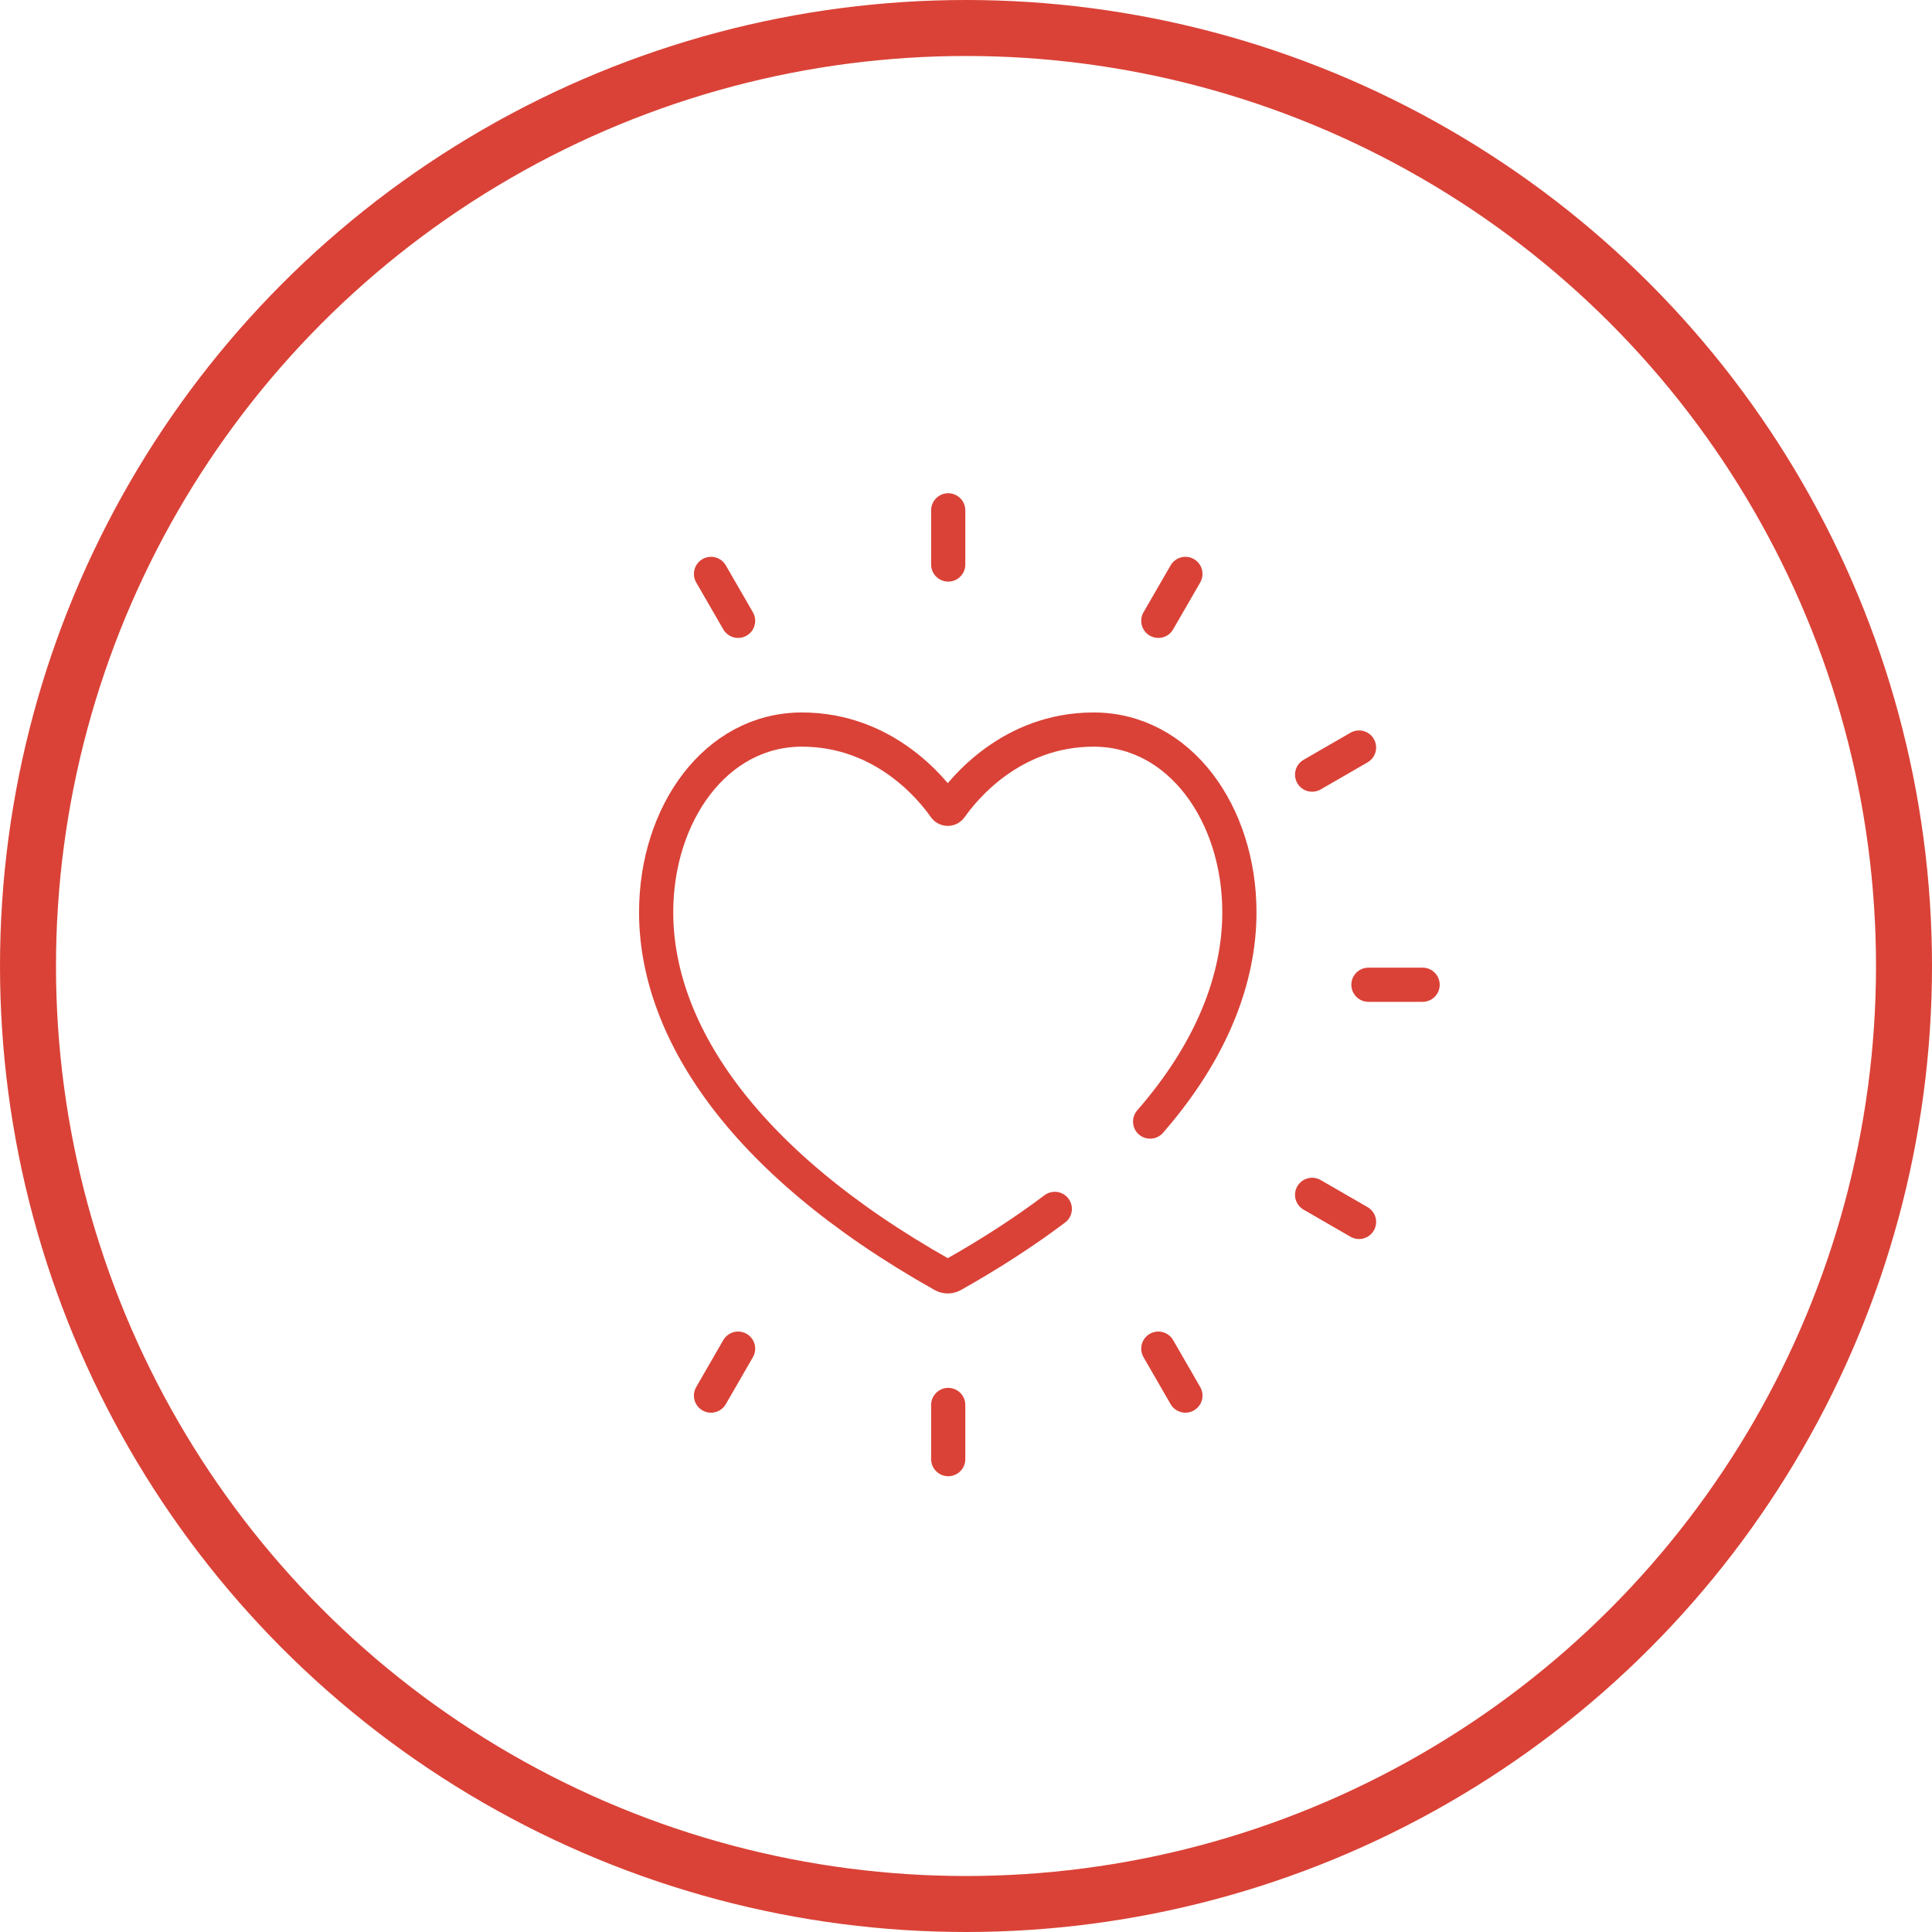 <svg width="53" height="53" viewBox="0 0 53 53" fill="none" xmlns="http://www.w3.org/2000/svg">
<circle cx="26.5" cy="26.5" r="25.732" stroke="#DA4237" stroke-width="1.536"/>
<path d="M28.936 33.163C28.116 33.78 27.184 34.388 26.133 34.979C26.05 35.026 25.95 35.026 25.867 34.979C20.191 31.786 18 28.125 18 25.027C18 22.33 19.632 20.014 22 20.014C24.274 20.014 25.586 21.668 25.917 22.143C25.958 22.203 26.042 22.203 26.083 22.143C26.414 21.668 27.726 20.014 30 20.014C32.368 20.014 34 22.33 34 25.027C34 26.819 33.267 28.799 31.551 30.768" stroke="#DA4237" stroke-width="0.938" stroke-miterlimit="10" stroke-linecap="round" stroke-linejoin="round"/>
<path d="M26.012 14V15.486" stroke="#DA4237" stroke-width="0.938" stroke-miterlimit="10" stroke-linecap="round" stroke-linejoin="round"/>
<path d="M26.012 38.542V40.028" stroke="#DA4237" stroke-width="0.938" stroke-miterlimit="10" stroke-linecap="round" stroke-linejoin="round"/>
<path d="M19.505 15.744L20.248 17.031" stroke="#DA4237" stroke-width="0.938" stroke-miterlimit="10" stroke-linecap="round" stroke-linejoin="round"/>
<path d="M31.776 36.997L32.519 38.285" stroke="#DA4237" stroke-width="0.938" stroke-miterlimit="10" stroke-linecap="round" stroke-linejoin="round"/>
<path d="M35.995 32.778L37.282 33.521" stroke="#DA4237" stroke-width="0.938" stroke-miterlimit="10" stroke-linecap="round" stroke-linejoin="round"/>
<path d="M37.54 27.014H39.026" stroke="#DA4237" stroke-width="0.938" stroke-miterlimit="10" stroke-linecap="round" stroke-linejoin="round"/>
<path d="M35.995 21.25L37.282 20.507" stroke="#DA4237" stroke-width="0.938" stroke-miterlimit="10" stroke-linecap="round" stroke-linejoin="round"/>
<path d="M19.505 38.285L20.248 36.997" stroke="#DA4237" stroke-width="0.938" stroke-miterlimit="10" stroke-linecap="round" stroke-linejoin="round"/>
<path d="M31.776 17.031L32.519 15.744" stroke="#DA4237" stroke-width="0.938" stroke-miterlimit="10" stroke-linecap="round" stroke-linejoin="round"/>
</svg>
